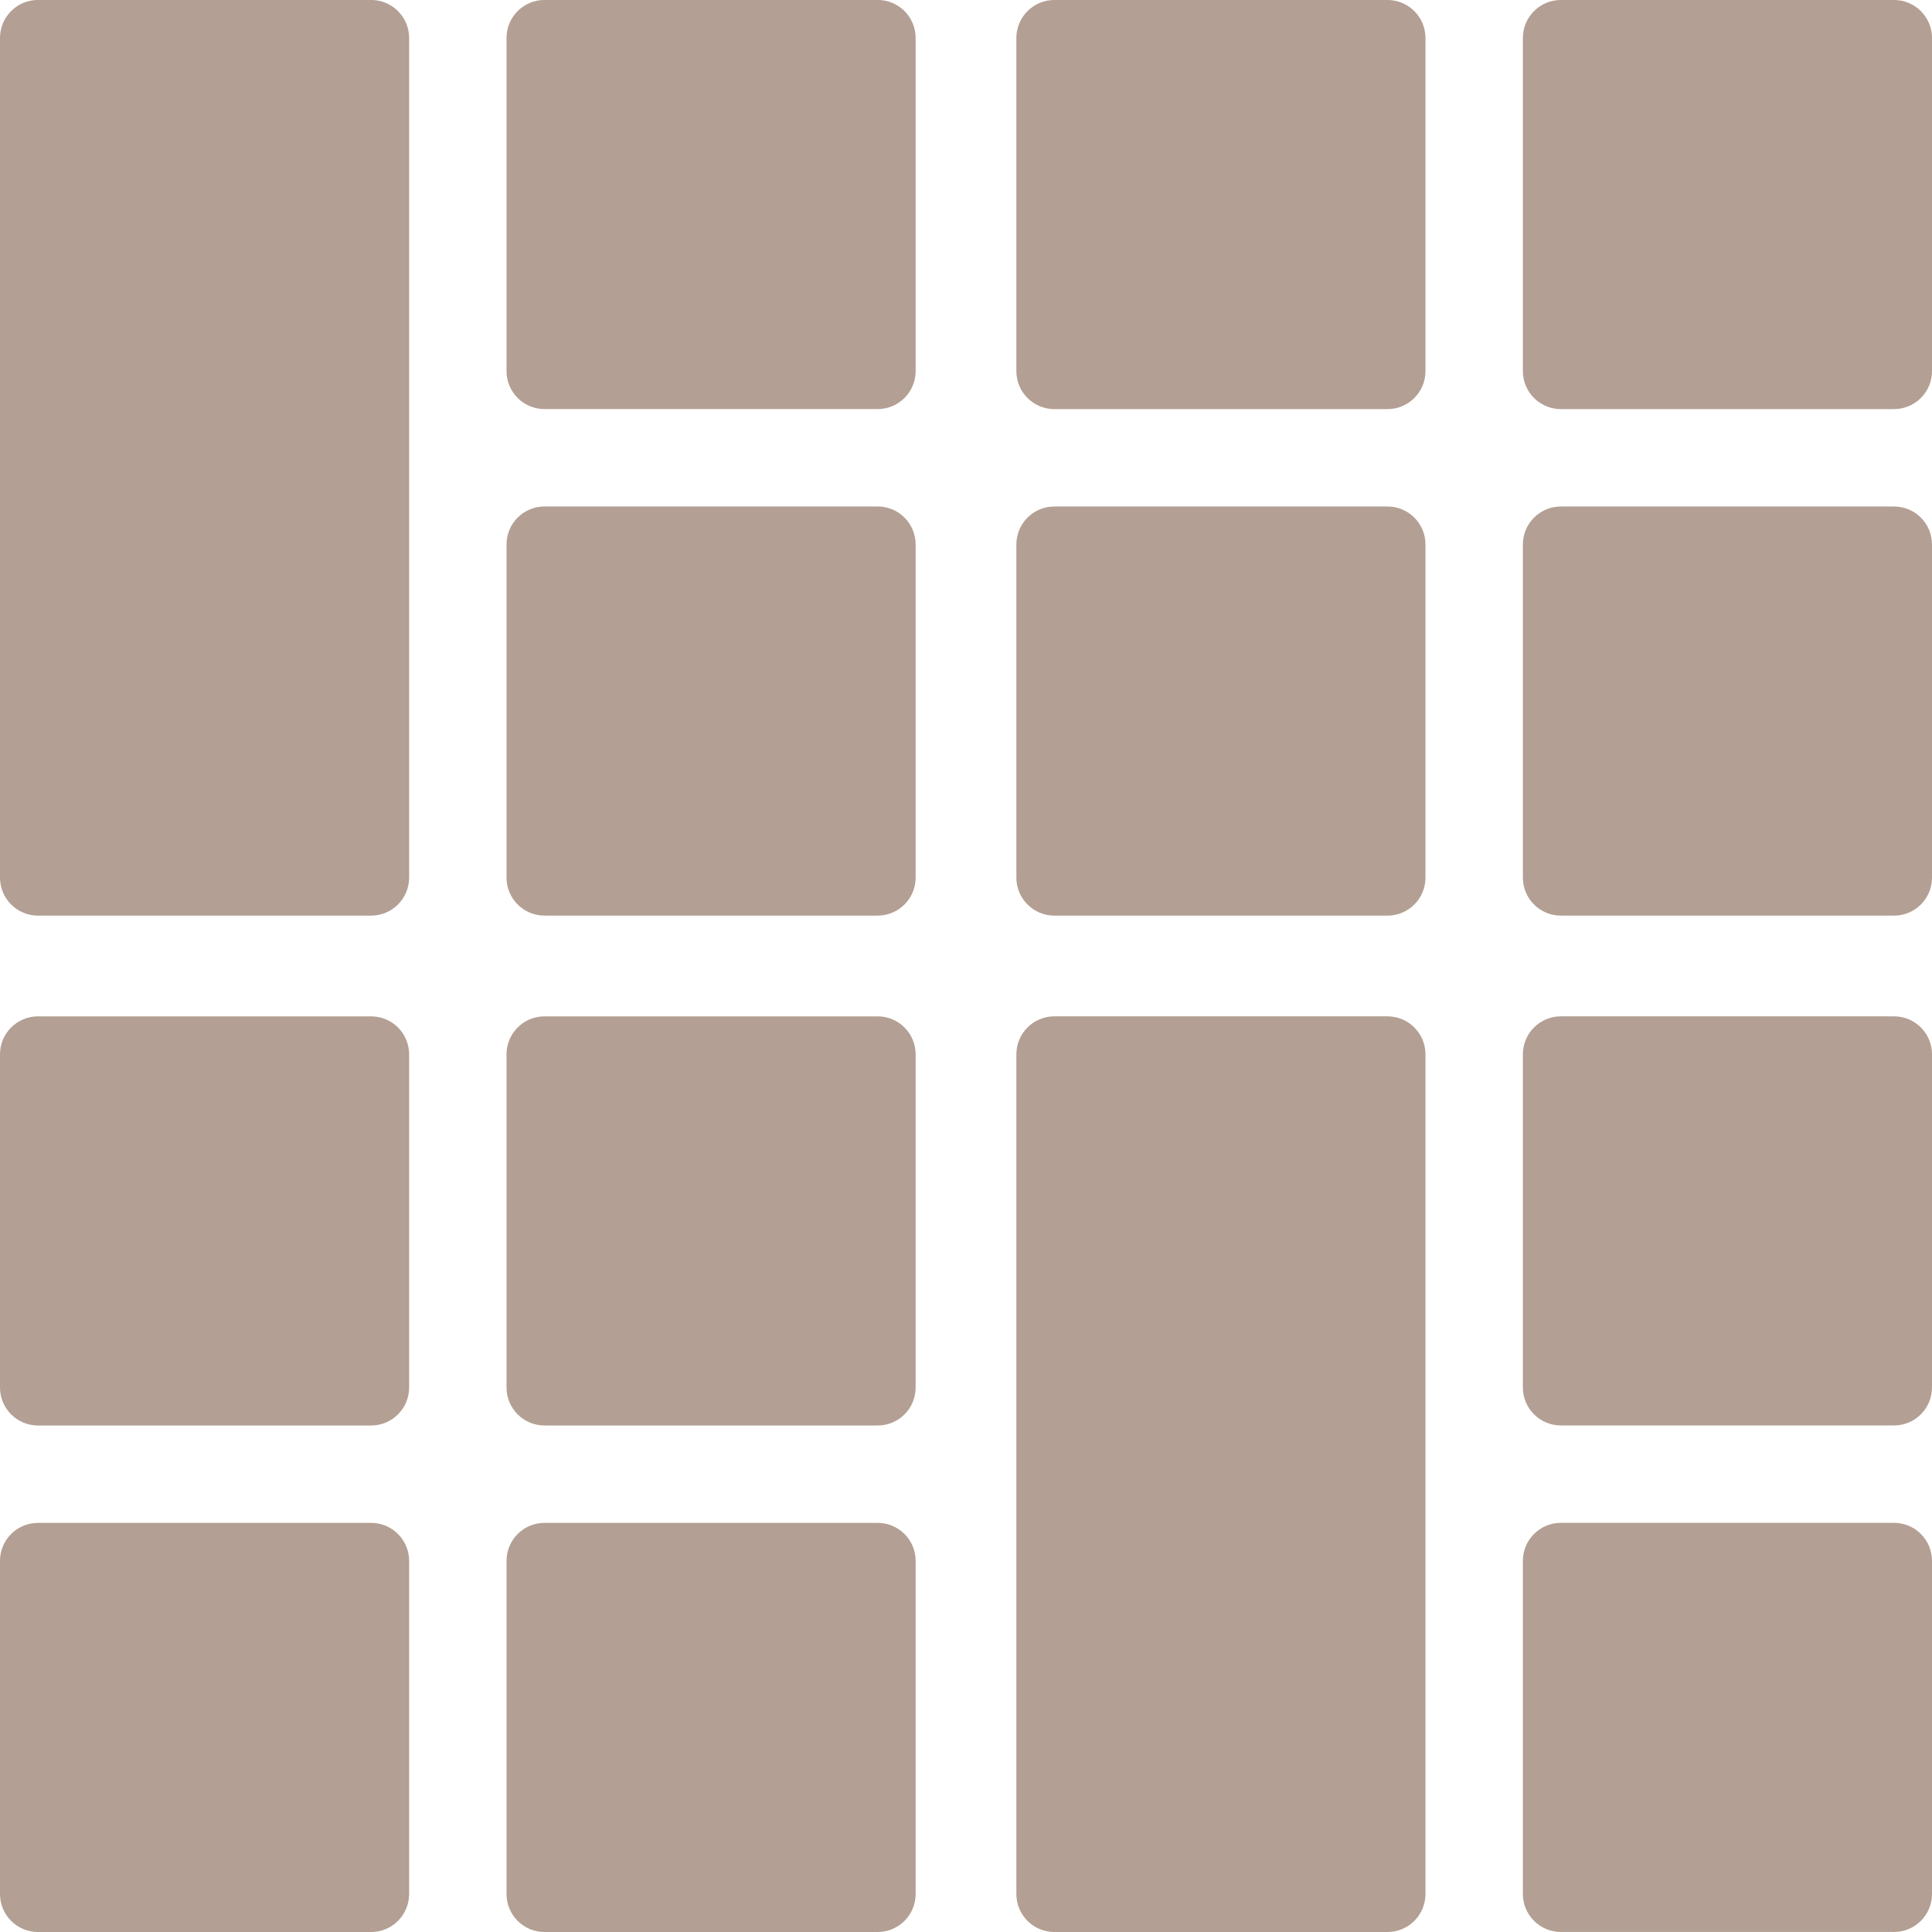 <svg width="100" height="100" viewBox="0 0 100 100" fill="none" xmlns="http://www.w3.org/2000/svg">
<path d="M45.427 -0.002H28.184C27.098 -0.002 26.218 0.878 26.218 1.964V19.207C26.218 20.294 27.098 21.174 28.184 21.174H45.427C46.513 21.174 47.393 20.294 47.393 19.207V1.964C47.393 0.878 46.513 -0.002 45.427 -0.002Z" fill="#B39F93"/>
<path d="M45.427 26.215H28.184C27.098 26.215 26.218 27.095 26.218 28.181V45.425C26.218 46.511 27.098 47.391 28.184 47.391H45.427C46.513 47.391 47.393 46.511 47.393 45.425V28.181C47.393 27.095 46.513 26.215 45.427 26.215Z" fill="#B39F93"/>
<path d="M0 1.965V45.425C0 46.511 0.88 47.392 1.966 47.392H19.209C20.295 47.392 21.176 46.511 21.176 45.425V1.965C21.176 0.879 20.295 -0.002 19.209 -0.002H1.966C0.88 -0.002 0 0.879 0 1.965Z" fill="#B39F93"/>
<path d="M100 45.426V28.183C100 27.097 99.12 26.217 98.034 26.217H80.79C79.704 26.217 78.824 27.097 78.824 28.183V45.426C78.824 46.512 79.704 47.392 80.79 47.392H98.034C99.12 47.392 100 46.512 100 45.426Z" fill="#B39F93"/>
<path d="M100 19.209V1.966C100 0.88 99.12 -0 98.034 -0H80.79C79.704 -0 78.824 0.88 78.824 1.966V19.209C78.824 20.295 79.704 21.175 80.79 21.175H98.034C99.12 21.175 100 20.295 100 19.209Z" fill="#B39F93"/>
<path d="M73.782 45.426V28.183C73.782 27.097 72.902 26.217 71.816 26.217H54.573C53.487 26.217 52.607 27.097 52.607 28.183V45.426C52.607 46.512 53.487 47.392 54.573 47.392H71.816C72.902 47.392 73.782 46.512 73.782 45.426Z" fill="#B39F93"/>
<path d="M73.782 19.209V1.966C73.782 0.88 72.902 -0 71.816 -0H54.573C53.487 -0 52.607 0.88 52.607 1.966V19.209C52.607 20.295 53.487 21.175 54.573 21.175H71.816C72.902 21.175 73.782 20.295 73.782 19.209Z" fill="#B39F93"/>
<path d="M47.393 98.033V80.79C47.393 79.704 46.513 78.824 45.427 78.824H28.184C27.098 78.824 26.218 79.704 26.218 80.79V98.033C26.218 99.119 27.098 100 28.184 100H45.427C46.513 100 47.393 99.119 47.393 98.033Z" fill="#B39F93"/>
<path d="M47.393 71.817V54.573C47.393 53.487 46.513 52.607 45.427 52.607H28.184C27.098 52.607 26.218 53.487 26.218 54.573V71.817C26.218 72.903 27.098 73.783 28.184 73.783H45.427C46.513 73.783 47.393 72.903 47.393 71.817Z" fill="#B39F93"/>
<path d="M21.176 98.033V80.79C21.176 79.704 20.296 78.824 19.209 78.824H1.966C0.88 78.824 7.52481e-05 79.704 7.52481e-05 80.79V98.033C7.52481e-05 99.119 0.88 100 1.966 100H19.209C20.296 100 21.176 99.119 21.176 98.033Z" fill="#B39F93"/>
<path d="M21.176 71.817V54.573C21.176 53.487 20.296 52.607 19.209 52.607H1.966C0.88 52.607 7.66959e-05 53.487 7.66959e-05 54.573V71.817C7.66959e-05 72.903 0.88 73.783 1.966 73.783H19.209C20.296 73.783 21.176 72.903 21.176 71.817Z" fill="#B39F93"/>
<path d="M98.034 52.606H80.79C79.705 52.606 78.824 53.486 78.824 54.572V71.815C78.824 72.901 79.705 73.781 80.79 73.781H98.034C99.12 73.781 100 72.901 100 71.815V54.572C100 53.486 99.12 52.606 98.034 52.606Z" fill="#B39F93"/>
<path d="M98.034 78.822H80.79C79.705 78.822 78.824 79.703 78.824 80.789V98.032C78.824 99.118 79.705 99.998 80.79 99.998H98.034C99.12 99.998 100 99.118 100 98.032V80.789C100 79.703 99.12 78.822 98.034 78.822Z" fill="#B39F93"/>
<path d="M52.607 54.573V98.033C52.607 99.119 53.487 100 54.573 100H71.816C72.902 100 73.782 99.119 73.782 98.033V54.573C73.782 53.487 72.902 52.606 71.816 52.606H54.573C53.487 52.606 52.607 53.487 52.607 54.573Z" fill="#B39F93"/>
</svg>
